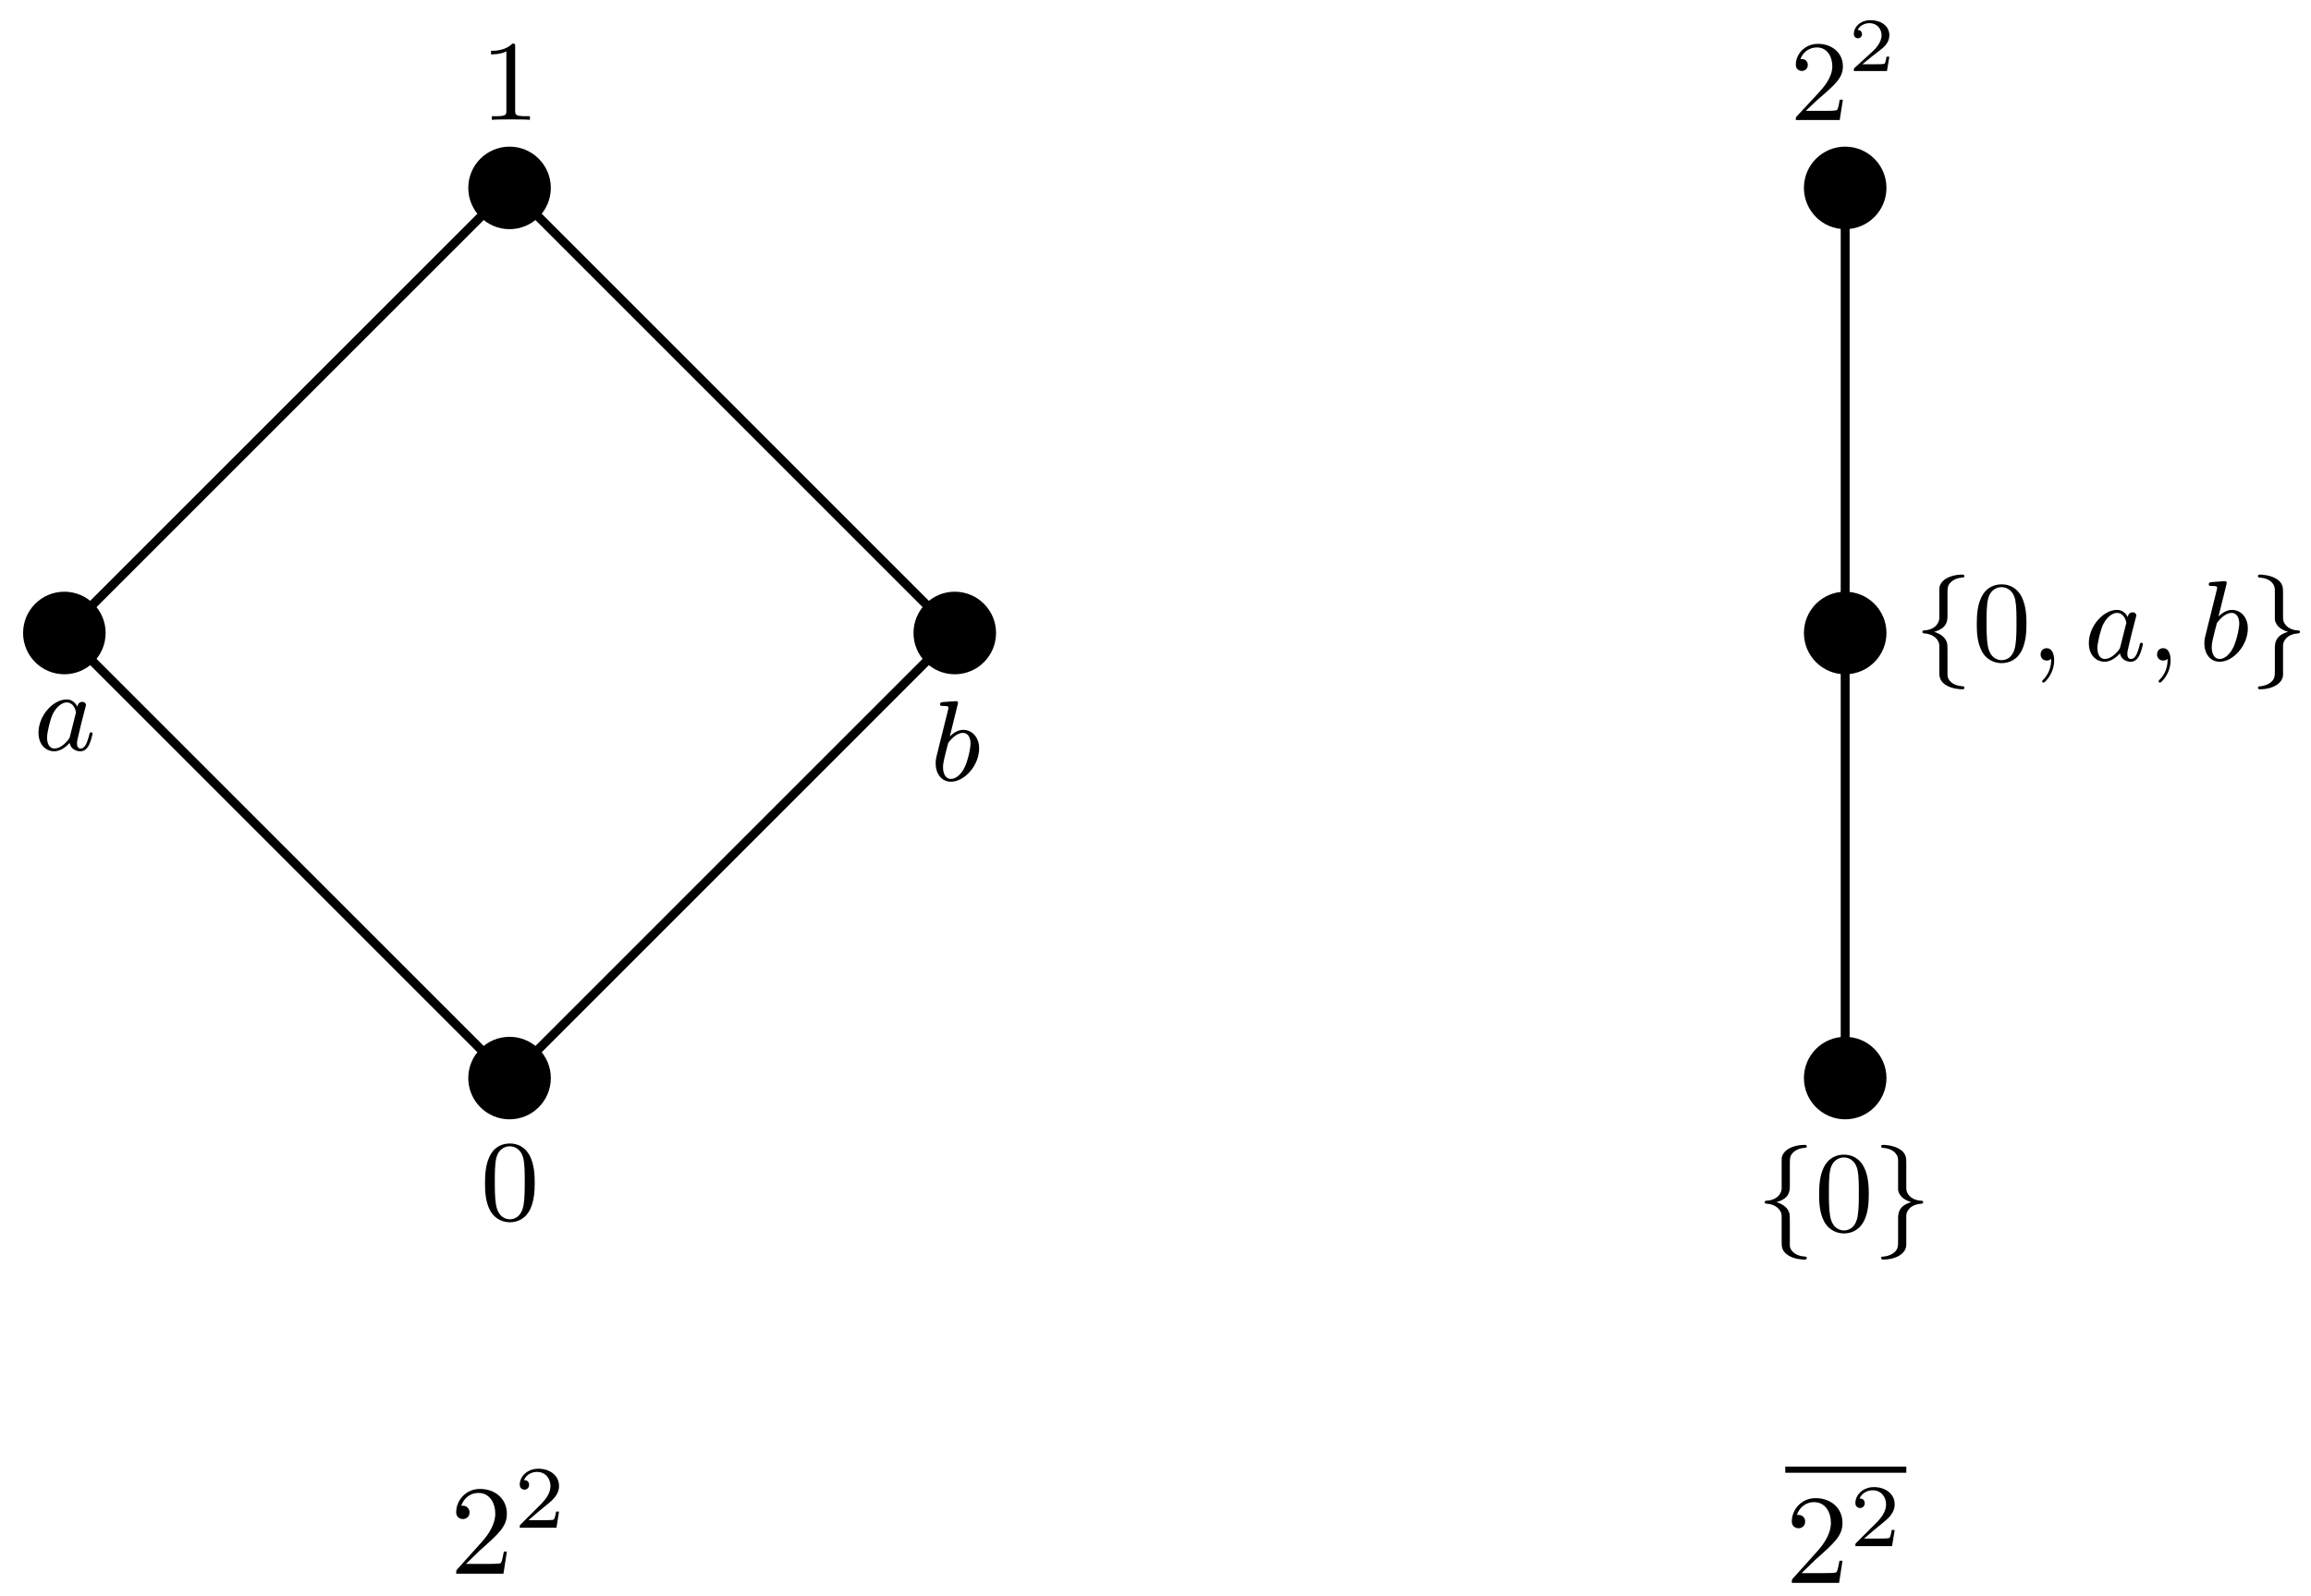 <?xml version="1.0" encoding="UTF-8"?>
<svg xmlns="http://www.w3.org/2000/svg" xmlns:xlink="http://www.w3.org/1999/xlink" width="181" height="125" viewBox="0 0 181 125">
<defs>
<g>
<g id="glyph-0-0">
</g>
<g id="glyph-0-1">
<path d="M 2.719 -5.734 C 2.719 -5.953 2.719 -5.969 2.5 -5.969 C 1.938 -5.406 1.109 -5.406 0.828 -5.406 L 0.828 -5.125 C 1 -5.125 1.547 -5.125 2.031 -5.359 L 2.031 -0.719 C 2.031 -0.391 2.016 -0.281 1.172 -0.281 L 0.891 -0.281 L 0.891 0 C 1.203 -0.031 2.016 -0.031 2.375 -0.031 C 2.75 -0.031 3.547 -0.031 3.875 0 L 3.875 -0.281 L 3.594 -0.281 C 2.75 -0.281 2.719 -0.391 2.719 -0.719 Z M 2.719 -5.734 "/>
</g>
<g id="glyph-0-2">
<path d="M 4.25 -2.875 C 4.25 -3.469 4.219 -4.25 3.906 -4.922 C 3.5 -5.766 2.828 -5.969 2.312 -5.969 C 1.766 -5.969 1.078 -5.766 0.688 -4.891 C 0.406 -4.281 0.359 -3.547 0.359 -2.875 C 0.359 -2.281 0.375 -1.422 0.766 -0.703 C 1.188 0.047 1.891 0.203 2.297 0.203 C 2.875 0.203 3.547 -0.047 3.922 -0.875 C 4.188 -1.484 4.25 -2.156 4.25 -2.875 Z M 2.312 -0.031 C 2.031 -0.031 1.391 -0.156 1.219 -1.172 C 1.125 -1.688 1.125 -2.469 1.125 -2.984 C 1.125 -3.594 1.125 -4.297 1.234 -4.797 C 1.422 -5.594 1.984 -5.75 2.297 -5.75 C 2.641 -5.75 3.203 -5.562 3.375 -4.734 C 3.469 -4.25 3.469 -3.547 3.469 -2.984 C 3.469 -2.422 3.469 -1.672 3.375 -1.141 C 3.188 -0.109 2.531 -0.031 2.312 -0.031 Z M 2.312 -0.031 "/>
</g>
<g id="glyph-0-3">
<path d="M 4.141 -1.594 L 3.891 -1.594 C 3.875 -1.469 3.797 -0.938 3.688 -0.797 C 3.625 -0.719 3.016 -0.719 2.828 -0.719 L 1.234 -0.719 L 2.125 -1.562 C 3.594 -2.828 4.141 -3.312 4.141 -4.219 C 4.141 -5.25 3.297 -5.969 2.188 -5.969 C 1.156 -5.969 0.453 -5.156 0.453 -4.344 C 0.453 -3.891 0.844 -3.844 0.922 -3.844 C 1.125 -3.844 1.391 -3.984 1.391 -4.312 C 1.391 -4.578 1.203 -4.781 0.922 -4.781 C 0.875 -4.781 0.859 -4.781 0.812 -4.766 C 1.031 -5.406 1.609 -5.688 2.094 -5.688 C 3 -5.688 3.312 -4.844 3.312 -4.219 C 3.312 -3.312 2.625 -2.562 2.203 -2.094 L 0.562 -0.328 C 0.453 -0.219 0.453 -0.203 0.453 0 L 3.891 0 Z M 4.141 -1.594 "/>
</g>
<g id="glyph-1-0">
</g>
<g id="glyph-1-1">
<path d="M 3.422 -3.406 C 3.25 -3.734 2.984 -3.969 2.578 -3.969 C 1.531 -3.969 0.375 -2.719 0.375 -1.359 C 0.375 -0.375 1 0.094 1.609 0.094 C 2.188 0.094 2.656 -0.391 2.812 -0.562 C 2.906 -0.062 3.359 0.094 3.641 0.094 C 3.906 0.094 4.125 -0.016 4.328 -0.391 C 4.484 -0.688 4.609 -1.25 4.609 -1.281 C 4.609 -1.328 4.578 -1.391 4.5 -1.391 C 4.391 -1.391 4.375 -1.344 4.344 -1.172 C 4.141 -0.391 3.953 -0.125 3.672 -0.125 C 3.438 -0.125 3.391 -0.344 3.391 -0.531 C 3.391 -0.703 3.438 -0.891 3.516 -1.203 L 3.734 -2.125 C 3.797 -2.344 3.969 -3.016 4 -3.156 C 4.031 -3.281 4.094 -3.5 4.094 -3.531 C 4.094 -3.672 3.969 -3.781 3.812 -3.781 C 3.688 -3.781 3.469 -3.719 3.422 -3.406 Z M 2.844 -1.094 C 2.797 -0.922 2.797 -0.922 2.656 -0.75 C 2.328 -0.359 1.969 -0.125 1.625 -0.125 C 1.188 -0.125 1.047 -0.578 1.047 -0.969 C 1.047 -1.406 1.297 -2.438 1.516 -2.875 C 1.797 -3.406 2.219 -3.734 2.578 -3.734 C 3.172 -3.734 3.312 -3.016 3.312 -2.953 C 3.312 -2.922 3.297 -2.859 3.281 -2.828 Z M 2.844 -1.094 "/>
</g>
<g id="glyph-1-2">
<path d="M 2.141 -5.922 C 2.172 -6.047 2.172 -6.062 2.172 -6.094 C 2.172 -6.172 2.125 -6.219 2.047 -6.219 C 1.922 -6.219 1.125 -6.156 0.953 -6.141 C 0.859 -6.125 0.766 -6.109 0.766 -5.969 C 0.766 -5.844 0.859 -5.844 1 -5.844 C 1.422 -5.844 1.422 -5.781 1.422 -5.703 C 1.422 -5.656 1.422 -5.625 1.359 -5.391 L 0.891 -3.5 C 0.766 -3 0.641 -2.531 0.547 -2.109 C 0.484 -1.891 0.422 -1.625 0.422 -1.344 C 0.422 -0.562 0.859 0.094 1.625 0.094 C 2.672 0.094 3.828 -1.172 3.828 -2.516 C 3.828 -3.422 3.25 -3.969 2.578 -3.969 C 2.125 -3.969 1.734 -3.656 1.531 -3.453 Z M 1.406 -2.938 C 1.656 -3.297 2.109 -3.734 2.562 -3.734 C 2.984 -3.734 3.156 -3.312 3.156 -2.891 C 3.156 -2.5 2.906 -1.375 2.625 -0.906 C 2.297 -0.328 1.906 -0.125 1.625 -0.125 C 1.172 -0.125 1 -0.578 1 -1.031 C 1 -1.344 1.062 -1.594 1.266 -2.406 Z M 1.406 -2.938 "/>
</g>
<g id="glyph-1-3">
<path d="M 1.625 -0.141 C 1.625 0.156 1.625 0.891 0.969 1.531 C 0.922 1.578 0.922 1.594 0.922 1.625 C 0.922 1.688 0.984 1.734 1.031 1.734 C 1.125 1.734 1.859 1.031 1.859 -0.016 C 1.859 -0.578 1.656 -0.969 1.281 -0.969 C 0.969 -0.969 0.797 -0.734 0.797 -0.484 C 0.797 -0.234 0.969 0 1.281 0 C 1.406 0 1.547 -0.047 1.625 -0.141 Z M 1.625 -0.141 "/>
</g>
<g id="glyph-2-0">
</g>
<g id="glyph-2-1">
<path d="M 1.266 -0.766 L 2.328 -1.797 C 3.875 -3.172 4.469 -3.703 4.469 -4.703 C 4.469 -5.844 3.578 -6.641 2.359 -6.641 C 1.234 -6.641 0.5 -5.719 0.5 -4.828 C 0.5 -4.281 1 -4.281 1.031 -4.281 C 1.203 -4.281 1.547 -4.391 1.547 -4.812 C 1.547 -5.062 1.359 -5.328 1.016 -5.328 C 0.938 -5.328 0.922 -5.328 0.891 -5.312 C 1.109 -5.969 1.656 -6.328 2.234 -6.328 C 3.141 -6.328 3.562 -5.516 3.562 -4.703 C 3.562 -3.906 3.078 -3.125 2.516 -2.5 L 0.609 -0.375 C 0.5 -0.266 0.5 -0.234 0.5 0 L 4.203 0 L 4.469 -1.734 L 4.234 -1.734 C 4.172 -1.438 4.109 -1 4 -0.844 C 3.938 -0.766 3.281 -0.766 3.062 -0.766 Z M 1.266 -0.766 "/>
</g>
<g id="glyph-3-0">
</g>
<g id="glyph-3-1">
<path d="M 3.516 -1.266 L 3.281 -1.266 C 3.266 -1.109 3.188 -0.703 3.094 -0.641 C 3.047 -0.594 2.516 -0.594 2.406 -0.594 L 1.125 -0.594 C 1.859 -1.234 2.109 -1.438 2.516 -1.766 C 3.031 -2.172 3.516 -2.609 3.516 -3.266 C 3.516 -4.109 2.781 -4.625 1.891 -4.625 C 1.031 -4.625 0.438 -4.016 0.438 -3.375 C 0.438 -3.031 0.734 -2.984 0.812 -2.984 C 0.969 -2.984 1.172 -3.109 1.172 -3.359 C 1.172 -3.484 1.125 -3.734 0.766 -3.734 C 0.984 -4.219 1.453 -4.375 1.781 -4.375 C 2.484 -4.375 2.844 -3.828 2.844 -3.266 C 2.844 -2.656 2.406 -2.188 2.188 -1.938 L 0.516 -0.266 C 0.438 -0.203 0.438 -0.188 0.438 0 L 3.312 0 Z M 3.516 -1.266 "/>
</g>
<g id="glyph-4-0">
</g>
<g id="glyph-4-1">
<path d="M 3.219 -1.125 L 3 -1.125 C 2.984 -1.031 2.922 -0.641 2.844 -0.578 C 2.797 -0.531 2.312 -0.531 2.219 -0.531 L 1.109 -0.531 L 1.875 -1.156 C 2.078 -1.328 2.609 -1.703 2.797 -1.891 C 2.969 -2.062 3.219 -2.375 3.219 -2.797 C 3.219 -3.547 2.547 -3.984 1.734 -3.984 C 0.969 -3.984 0.438 -3.469 0.438 -2.906 C 0.438 -2.609 0.688 -2.562 0.75 -2.562 C 0.906 -2.562 1.078 -2.672 1.078 -2.891 C 1.078 -3.016 1 -3.219 0.734 -3.219 C 0.875 -3.516 1.234 -3.75 1.656 -3.75 C 2.281 -3.75 2.609 -3.281 2.609 -2.797 C 2.609 -2.375 2.328 -1.938 1.922 -1.547 L 0.5 -0.25 C 0.438 -0.188 0.438 -0.188 0.438 0 L 3.031 0 Z M 3.219 -1.125 "/>
</g>
<g id="glyph-5-0">
</g>
<g id="glyph-5-1">
<path d="M 2.625 -5.172 C 2.625 -5.703 2.625 -5.906 2.922 -6.172 C 3.094 -6.328 3.359 -6.469 3.781 -6.5 C 3.875 -6.516 3.953 -6.516 3.953 -6.609 C 3.953 -6.734 3.859 -6.734 3.75 -6.734 C 2.875 -6.734 1.984 -6.312 1.984 -5.594 L 1.984 -3.297 C 1.969 -3 1.719 -2.406 0.766 -2.359 C 0.688 -2.344 0.656 -2.297 0.656 -2.25 C 0.656 -2.141 0.75 -2.125 0.812 -2.125 C 1.438 -2.094 1.875 -1.734 1.969 -1.312 C 1.984 -1.234 1.984 -1.219 1.984 -0.906 L 1.984 0.875 C 1.984 1.219 1.984 1.656 2.609 1.984 C 3.078 2.234 3.656 2.25 3.75 2.25 C 3.859 2.25 3.953 2.25 3.953 2.125 C 3.953 2.031 3.859 2.016 3.812 2.016 C 2.984 1.969 2.703 1.516 2.641 1.281 C 2.625 1.172 2.625 1.141 2.625 0.828 L 2.625 -0.516 C 2.625 -0.781 2.625 -1.219 2.609 -1.297 C 2.516 -1.797 2.078 -2.094 1.578 -2.25 C 2.625 -2.531 2.625 -3.156 2.625 -3.547 Z M 2.625 -5.172 "/>
</g>
<g id="glyph-5-2">
<path d="M 2.625 -1.188 C 2.625 -1.484 2.891 -2.078 3.828 -2.125 C 3.906 -2.141 3.953 -2.188 3.953 -2.25 C 3.953 -2.344 3.859 -2.359 3.781 -2.359 C 3.156 -2.391 2.719 -2.75 2.641 -3.172 C 2.625 -3.25 2.625 -3.266 2.625 -3.578 L 2.625 -5.359 C 2.625 -5.703 2.625 -6.141 1.984 -6.469 C 1.516 -6.703 0.953 -6.734 0.859 -6.734 C 0.75 -6.734 0.656 -6.734 0.656 -6.609 C 0.656 -6.516 0.75 -6.5 0.797 -6.5 C 1.609 -6.453 1.891 -6 1.953 -5.766 C 1.984 -5.656 1.984 -5.625 1.984 -5.312 L 1.984 -3.969 C 1.984 -3.703 1.984 -3.266 1.984 -3.188 C 2.078 -2.688 2.516 -2.391 3.016 -2.25 C 1.984 -1.953 1.984 -1.328 1.984 -0.938 L 1.984 0.688 C 1.984 1.219 1.984 1.422 1.688 1.688 C 1.5 1.844 1.234 1.984 0.828 2.016 C 0.719 2.031 0.656 2.031 0.656 2.125 C 0.656 2.25 0.75 2.25 0.859 2.25 C 1.734 2.25 2.609 1.828 2.625 1.109 Z M 2.625 -1.188 "/>
</g>
</g>
</defs>
<path fill-rule="nonzero" fill="rgb(0%, 0%, 0%)" fill-opacity="1" d="M 42.742 14.719 C 42.742 13.156 41.473 11.887 39.91 11.887 C 38.344 11.887 37.074 13.156 37.074 14.719 C 37.074 16.285 38.344 17.555 39.91 17.555 C 41.473 17.555 42.742 16.285 42.742 14.719 "/>
<path fill="none" stroke-width="7.97" stroke-linecap="butt" stroke-linejoin="miter" stroke="rgb(0%, 0%, 0%)" stroke-opacity="1" stroke-miterlimit="10" d="M 427.422 1102.812 C 427.422 1118.438 414.727 1131.133 399.102 1131.133 C 383.438 1131.133 370.742 1118.438 370.742 1102.812 C 370.742 1087.148 383.438 1074.453 399.102 1074.453 C 414.727 1074.453 427.422 1087.148 427.422 1102.812 Z M 427.422 1102.812 " transform="matrix(0.1, 0, 0, -0.1, 0, 125)"/>
<g fill="rgb(0%, 0%, 0%)" fill-opacity="1">
<use xlink:href="#glyph-0-1" x="37.629" y="9.386"/>
</g>
<path fill-rule="nonzero" fill="rgb(0%, 0%, 0%)" fill-opacity="1" d="M 7.875 49.59 C 7.875 48.023 6.605 46.754 5.039 46.754 C 3.477 46.754 2.207 48.023 2.207 49.59 C 2.207 51.156 3.477 52.426 5.039 52.426 C 6.605 52.426 7.875 51.156 7.875 49.59 "/>
<path fill="none" stroke-width="7.97" stroke-linecap="butt" stroke-linejoin="miter" stroke="rgb(0%, 0%, 0%)" stroke-opacity="1" stroke-miterlimit="10" d="M 78.75 754.102 C 78.75 769.766 66.055 782.461 50.391 782.461 C 34.766 782.461 22.07 769.766 22.07 754.102 C 22.07 738.438 34.766 725.742 50.391 725.742 C 66.055 725.742 78.75 738.438 78.75 754.102 Z M 78.75 754.102 " transform="matrix(0.1, 0, 0, -0.1, 0, 125)"/>
<g fill="rgb(0%, 0%, 0%)" fill-opacity="1">
<use xlink:href="#glyph-1-1" x="2.64" y="58.765"/>
</g>
<path fill-rule="nonzero" fill="rgb(0%, 0%, 0%)" fill-opacity="1" d="M 77.613 49.59 C 77.613 48.023 76.344 46.754 74.777 46.754 C 73.215 46.754 71.945 48.023 71.945 49.59 C 71.945 51.156 73.215 52.426 74.777 52.426 C 76.344 52.426 77.613 51.156 77.613 49.59 "/>
<path fill="none" stroke-width="7.97" stroke-linecap="butt" stroke-linejoin="miter" stroke="rgb(0%, 0%, 0%)" stroke-opacity="1" stroke-miterlimit="10" d="M 776.133 754.102 C 776.133 769.766 763.438 782.461 747.773 782.461 C 732.148 782.461 719.453 769.766 719.453 754.102 C 719.453 738.438 732.148 725.742 747.773 725.742 C 763.438 725.742 776.133 738.438 776.133 754.102 Z M 776.133 754.102 " transform="matrix(0.1, 0, 0, -0.1, 0, 125)"/>
<g fill="rgb(0%, 0%, 0%)" fill-opacity="1">
<use xlink:href="#glyph-1-2" x="72.859" y="61.148"/>
</g>
<path fill-rule="nonzero" fill="rgb(0%, 0%, 0%)" fill-opacity="1" d="M 42.742 84.457 C 42.742 82.895 41.473 81.625 39.91 81.625 C 38.344 81.625 37.074 82.895 37.074 84.457 C 37.074 86.023 38.344 87.293 39.91 87.293 C 41.473 87.293 42.742 86.023 42.742 84.457 "/>
<path fill="none" stroke-width="7.97" stroke-linecap="butt" stroke-linejoin="miter" stroke="rgb(0%, 0%, 0%)" stroke-opacity="1" stroke-miterlimit="10" d="M 427.422 405.43 C 427.422 421.055 414.727 433.75 399.102 433.75 C 383.438 433.75 370.742 421.055 370.742 405.43 C 370.742 389.766 383.438 377.07 399.102 377.07 C 414.727 377.07 427.422 389.766 427.422 405.43 Z M 427.422 405.43 " transform="matrix(0.1, 0, 0, -0.1, 0, 125)"/>
<g fill="rgb(0%, 0%, 0%)" fill-opacity="1">
<use xlink:href="#glyph-0-2" x="37.629" y="95.553"/>
</g>
<path fill="none" stroke-width="6.974" stroke-linecap="butt" stroke-linejoin="miter" stroke="rgb(0%, 0%, 0%)" stroke-opacity="1" stroke-miterlimit="10" d="M 386.094 418.398 L 63.398 741.094 " transform="matrix(0.1, 0, 0, -0.1, 0, 125)"/>
<path fill="none" stroke-width="6.974" stroke-linecap="butt" stroke-linejoin="miter" stroke="rgb(0%, 0%, 0%)" stroke-opacity="1" stroke-miterlimit="10" d="M 412.109 418.398 L 734.766 741.094 " transform="matrix(0.1, 0, 0, -0.1, 0, 125)"/>
<path fill="none" stroke-width="6.974" stroke-linecap="butt" stroke-linejoin="miter" stroke="rgb(0%, 0%, 0%)" stroke-opacity="1" stroke-miterlimit="10" d="M 412.109 1089.805 L 734.766 767.109 " transform="matrix(0.1, 0, 0, -0.1, 0, 125)"/>
<path fill="none" stroke-width="6.974" stroke-linecap="butt" stroke-linejoin="miter" stroke="rgb(0%, 0%, 0%)" stroke-opacity="1" stroke-miterlimit="10" d="M 386.094 1089.805 L 63.398 767.109 " transform="matrix(0.1, 0, 0, -0.1, 0, 125)"/>
<g fill="rgb(0%, 0%, 0%)" fill-opacity="1">
<use xlink:href="#glyph-2-1" x="35.229" y="123.288"/>
</g>
<g fill="rgb(0%, 0%, 0%)" fill-opacity="1">
<use xlink:href="#glyph-3-1" x="40.269" y="119.688"/>
</g>
<path fill-rule="nonzero" fill="rgb(0%, 0%, 0%)" fill-opacity="1" d="M 147.352 14.719 C 147.352 13.156 146.082 11.887 144.516 11.887 C 142.953 11.887 141.684 13.156 141.684 14.719 C 141.684 16.285 142.953 17.555 144.516 17.555 C 146.082 17.555 147.352 16.285 147.352 14.719 "/>
<path fill="none" stroke-width="7.97" stroke-linecap="butt" stroke-linejoin="miter" stroke="rgb(0%, 0%, 0%)" stroke-opacity="1" stroke-miterlimit="10" d="M 1473.516 1102.812 C 1473.516 1118.438 1460.82 1131.133 1445.156 1131.133 C 1429.531 1131.133 1416.836 1118.438 1416.836 1102.812 C 1416.836 1087.148 1429.531 1074.453 1445.156 1074.453 C 1460.82 1074.453 1473.516 1087.148 1473.516 1102.812 Z M 1473.516 1102.812 " transform="matrix(0.1, 0, 0, -0.1, 0, 125)"/>
<g fill="rgb(0%, 0%, 0%)" fill-opacity="1">
<use xlink:href="#glyph-0-3" x="140.197" y="9.404"/>
</g>
<g fill="rgb(0%, 0%, 0%)" fill-opacity="1">
<use xlink:href="#glyph-4-1" x="144.757" y="5.564"/>
</g>
<path fill-rule="nonzero" fill="rgb(0%, 0%, 0%)" fill-opacity="1" d="M 147.352 49.59 C 147.352 48.023 146.082 46.754 144.516 46.754 C 142.953 46.754 141.684 48.023 141.684 49.59 C 141.684 51.156 142.953 52.426 144.516 52.426 C 146.082 52.426 147.352 51.156 147.352 49.59 "/>
<path fill="none" stroke-width="7.97" stroke-linecap="butt" stroke-linejoin="miter" stroke="rgb(0%, 0%, 0%)" stroke-opacity="1" stroke-miterlimit="10" d="M 1473.516 754.102 C 1473.516 769.766 1460.82 782.461 1445.156 782.461 C 1429.531 782.461 1416.836 769.766 1416.836 754.102 C 1416.836 738.438 1429.531 725.742 1445.156 725.742 C 1460.82 725.742 1473.516 738.438 1473.516 754.102 Z M 1473.516 754.102 " transform="matrix(0.1, 0, 0, -0.1, 0, 125)"/>
<g fill="rgb(0%, 0%, 0%)" fill-opacity="1">
<use xlink:href="#glyph-5-1" x="149.905" y="51.749"/>
</g>
<g fill="rgb(0%, 0%, 0%)" fill-opacity="1">
<use xlink:href="#glyph-0-2" x="154.465" y="51.749"/>
</g>
<g fill="rgb(0%, 0%, 0%)" fill-opacity="1">
<use xlink:href="#glyph-1-3" x="159.025" y="51.749"/>
</g>
<g fill="rgb(0%, 0%, 0%)" fill-opacity="1">
<use xlink:href="#glyph-1-1" x="163.225" y="51.749"/>
</g>
<g fill="rgb(0%, 0%, 0%)" fill-opacity="1">
<use xlink:href="#glyph-1-3" x="168.145" y="51.749"/>
</g>
<g fill="rgb(0%, 0%, 0%)" fill-opacity="1">
<use xlink:href="#glyph-1-2" x="172.225" y="51.749"/>
</g>
<g fill="rgb(0%, 0%, 0%)" fill-opacity="1">
<use xlink:href="#glyph-5-2" x="176.186" y="51.749"/>
</g>
<path fill-rule="nonzero" fill="rgb(0%, 0%, 0%)" fill-opacity="1" d="M 147.352 84.457 C 147.352 82.895 146.082 81.625 144.516 81.625 C 142.953 81.625 141.684 82.895 141.684 84.457 C 141.684 86.023 142.953 87.293 144.516 87.293 C 146.082 87.293 147.352 86.023 147.352 84.457 "/>
<path fill="none" stroke-width="7.97" stroke-linecap="butt" stroke-linejoin="miter" stroke="rgb(0%, 0%, 0%)" stroke-opacity="1" stroke-miterlimit="10" d="M 1473.516 405.43 C 1473.516 421.055 1460.82 433.75 1445.156 433.75 C 1429.531 433.75 1416.836 421.055 1416.836 405.43 C 1416.836 389.766 1429.531 377.07 1445.156 377.07 C 1460.82 377.07 1473.516 389.766 1473.516 405.43 Z M 1473.516 405.43 " transform="matrix(0.1, 0, 0, -0.1, 0, 125)"/>
<g fill="rgb(0%, 0%, 0%)" fill-opacity="1">
<use xlink:href="#glyph-5-1" x="137.557" y="96.427"/>
</g>
<g fill="rgb(0%, 0%, 0%)" fill-opacity="1">
<use xlink:href="#glyph-0-2" x="142.117" y="96.427"/>
</g>
<g fill="rgb(0%, 0%, 0%)" fill-opacity="1">
<use xlink:href="#glyph-5-2" x="146.677" y="96.427"/>
</g>
<path fill="none" stroke-width="6.974" stroke-linecap="butt" stroke-linejoin="miter" stroke="rgb(0%, 0%, 0%)" stroke-opacity="1" stroke-miterlimit="10" d="M 1445.156 1084.414 L 1445.156 772.5 " transform="matrix(0.1, 0, 0, -0.1, 0, 125)"/>
<path fill="none" stroke-width="6.974" stroke-linecap="butt" stroke-linejoin="miter" stroke="rgb(0%, 0%, 0%)" stroke-opacity="1" stroke-miterlimit="10" d="M 1445.156 423.789 L 1445.156 735.742 " transform="matrix(0.1, 0, 0, -0.1, 0, 125)"/>
<path fill-rule="nonzero" fill="rgb(0%, 0%, 0%)" fill-opacity="1" d="M 139.824 114.898 L 149.305 114.898 L 149.305 115.379 L 139.824 115.379 Z M 139.824 114.898 "/>
<g fill="rgb(0%, 0%, 0%)" fill-opacity="1">
<use xlink:href="#glyph-2-1" x="139.837" y="124.008"/>
</g>
<g fill="rgb(0%, 0%, 0%)" fill-opacity="1">
<use xlink:href="#glyph-3-1" x="144.877" y="121.128"/>
</g>
</svg>
